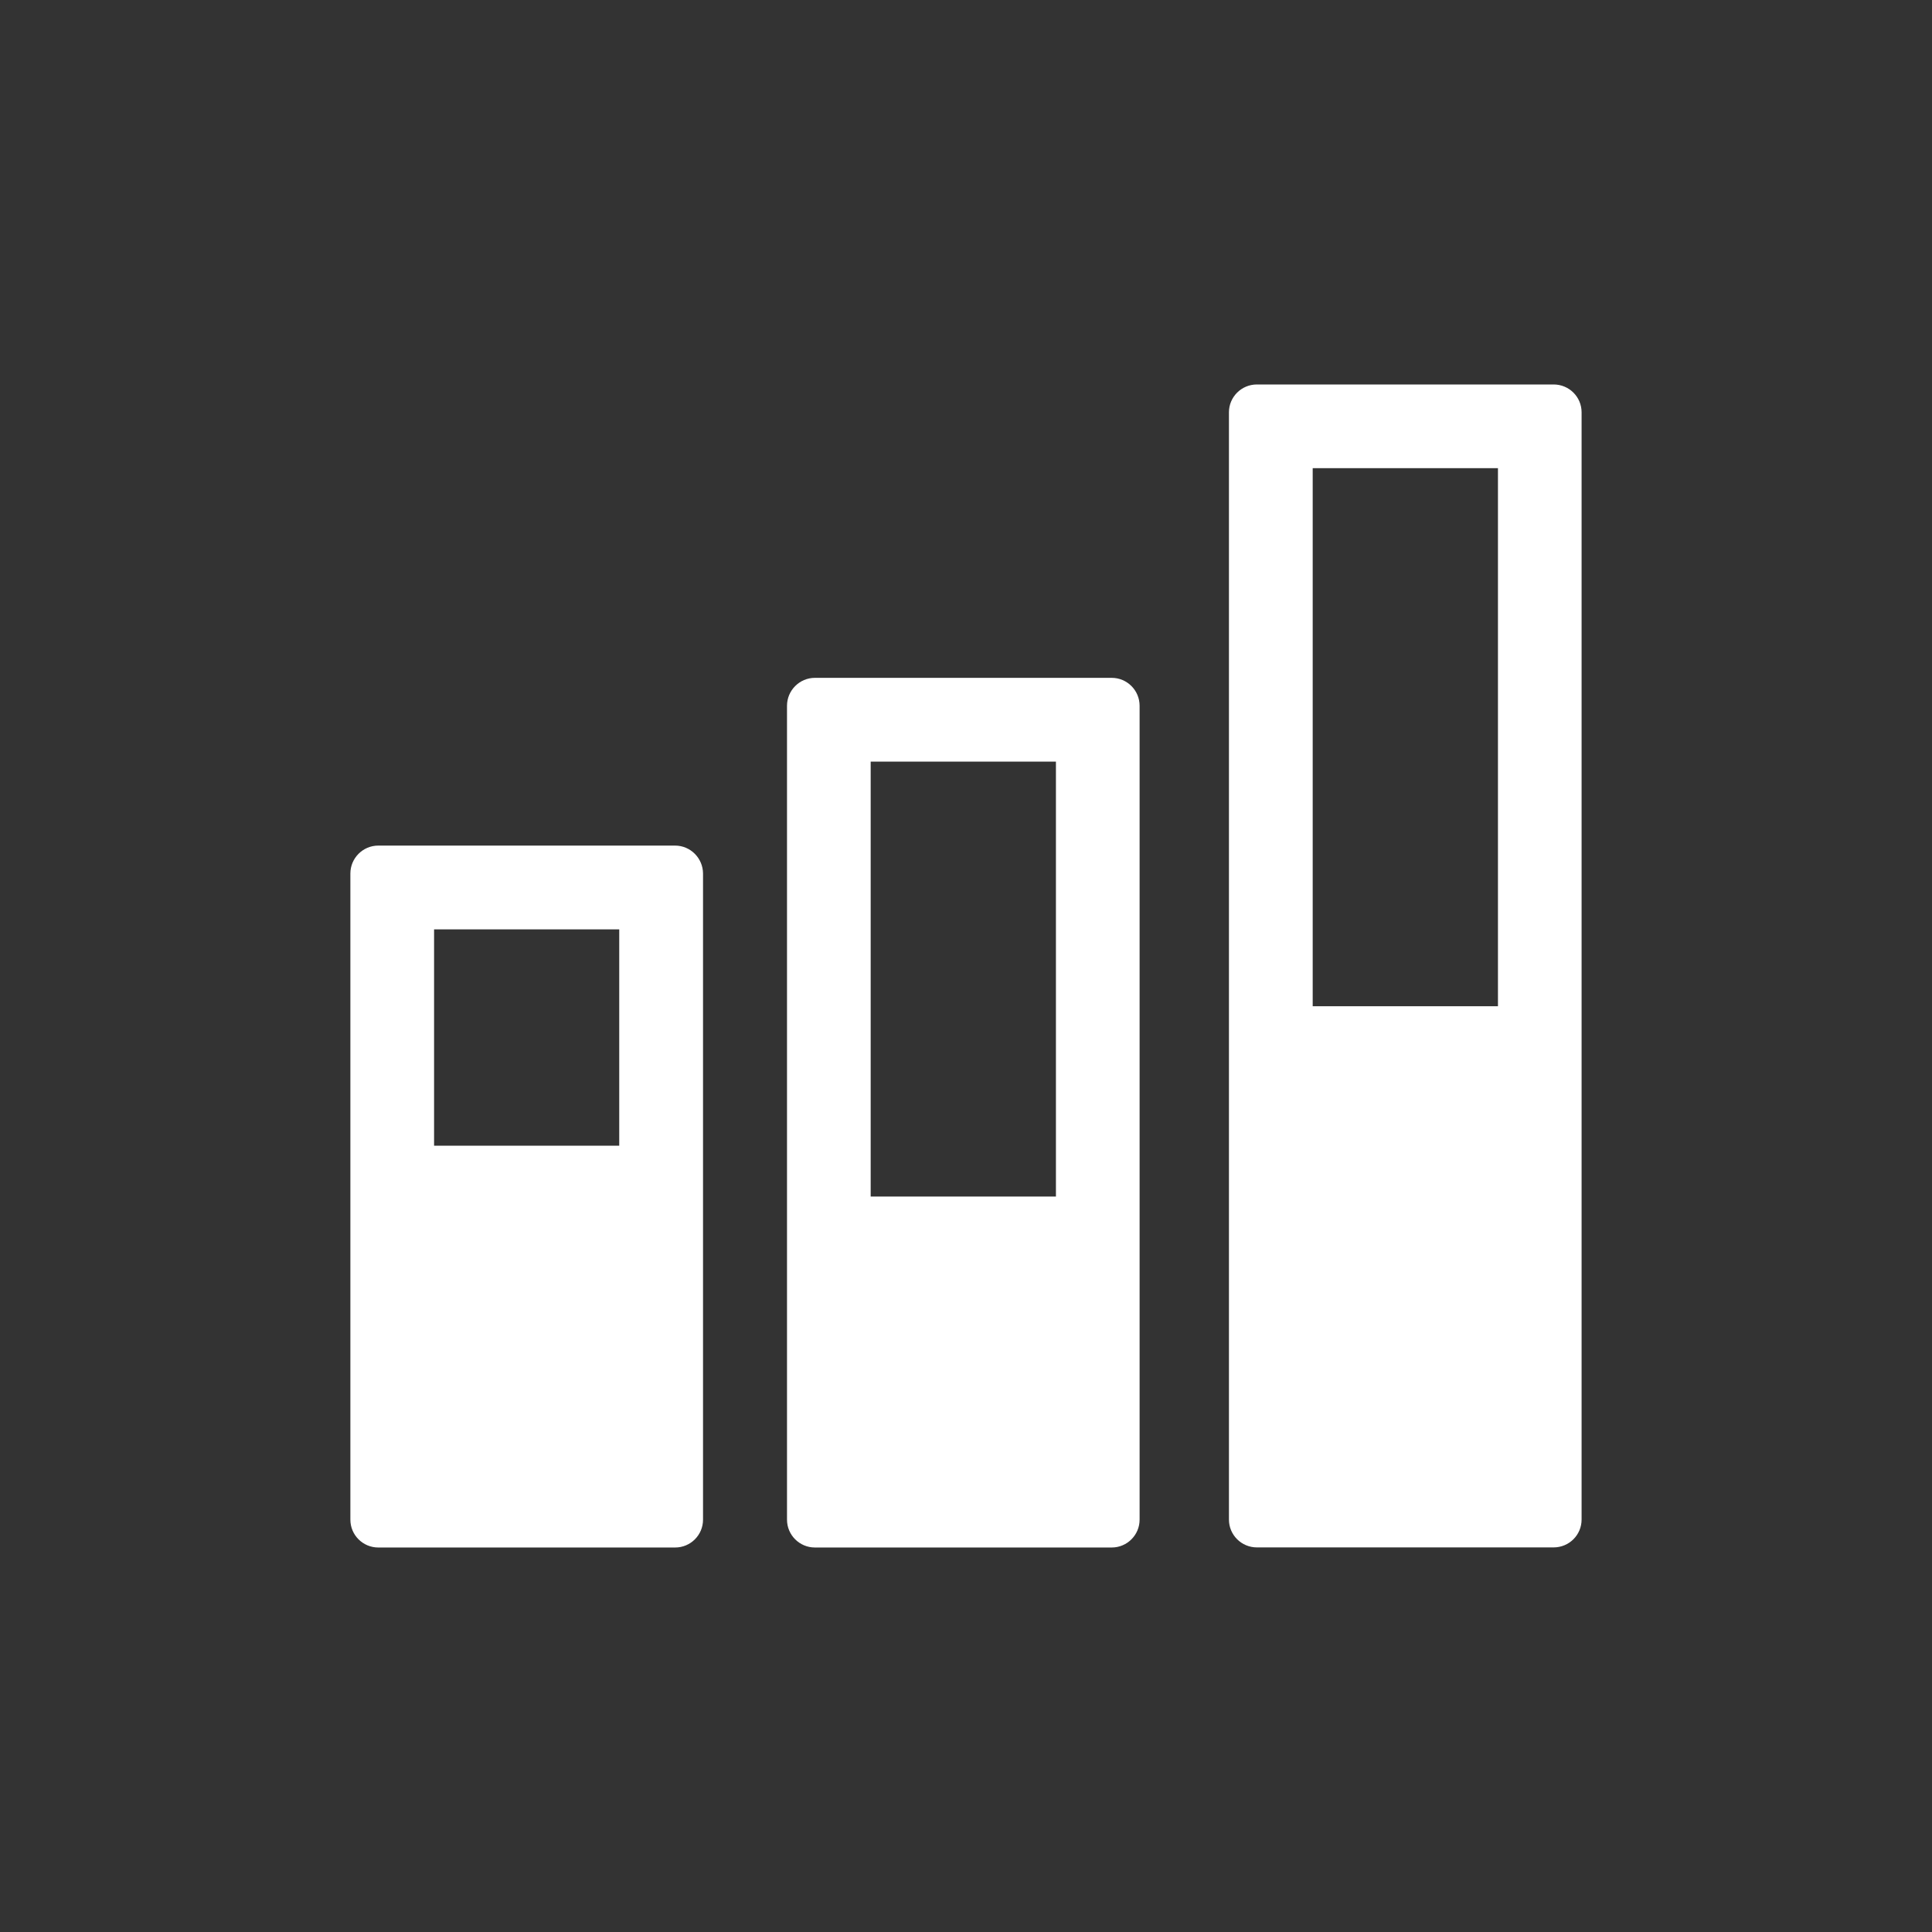 <?xml version="1.0" encoding="utf-8"?>
<!-- Generator: Adobe Illustrator 23.0.1, SVG Export Plug-In . SVG Version: 6.00 Build 0)  -->
<svg version="1.1" id="圖層_1" xmlns="http://www.w3.org/2000/svg" xmlns:xlink="http://www.w3.org/1999/xlink" x="0px" y="0px"
	 viewBox="0 0 62 62" style="enable-background:new 0 0 62 62;" xml:space="preserve">
<rect x="0" y="0" width="62" height="62" fill="#333333" stroke="none"/>
<style type="text/css">
	.st0{fill:#FFFFFF;}
</style>
<g>
	<g>
		<g>
			<path class="st0" d="M19.872,29.825v6.942h-5.942v-6.942H19.872 M21.665,27.136h-9.526
				c-0.494,0-0.895,0.403-0.895,0.896v20.736c0,0.493,0.401,0.893,0.895,0.893h9.528c0.494,0,0.894-0.4,0.894-0.893
				V28.032C22.558,27.54,22.159,27.136,21.665,27.136L21.665,27.136z"/>
		</g>
	</g>
	<g>
		<g>
			<path class="st0" d="M33.886,24.442V38.398h-5.945V24.442H33.886 M35.678,21.753h-9.528
				c-0.492,0-0.894,0.403-0.894,0.896v26.119c0,0.493,0.402,0.893,0.894,0.893h9.528c0.491,0,0.893-0.4,0.893-0.893
				V22.649C36.571,22.153,36.168,21.753,35.678,21.753L35.678,21.753z"/>
		</g>
	</g>
	<g>
		<g>
			<path class="st0" d="M48.071,15.024v17.267h-5.945V15.024H48.071 M49.857,12.338h-9.522
				c-0.495,0-0.897,0.4-0.897,0.894v35.532c0,0.494,0.402,0.894,0.897,0.894h9.522c0.499,0,0.898-0.4,0.898-0.894
				V13.233C50.756,12.739,50.356,12.338,49.857,12.338L49.857,12.338z"/>
		</g>
	</g>
</g>
<g>
</g>
<g>
</g>
<g>
</g>
<g>
</g>
<g>
</g>
<g>
</g>
<g>
</g>
<g>
</g>
<g>
</g>
<g>
</g>
<g>
</g>
<g>
</g>
<g>
</g>
<g>
</g>
<g>
</g>
</svg>
